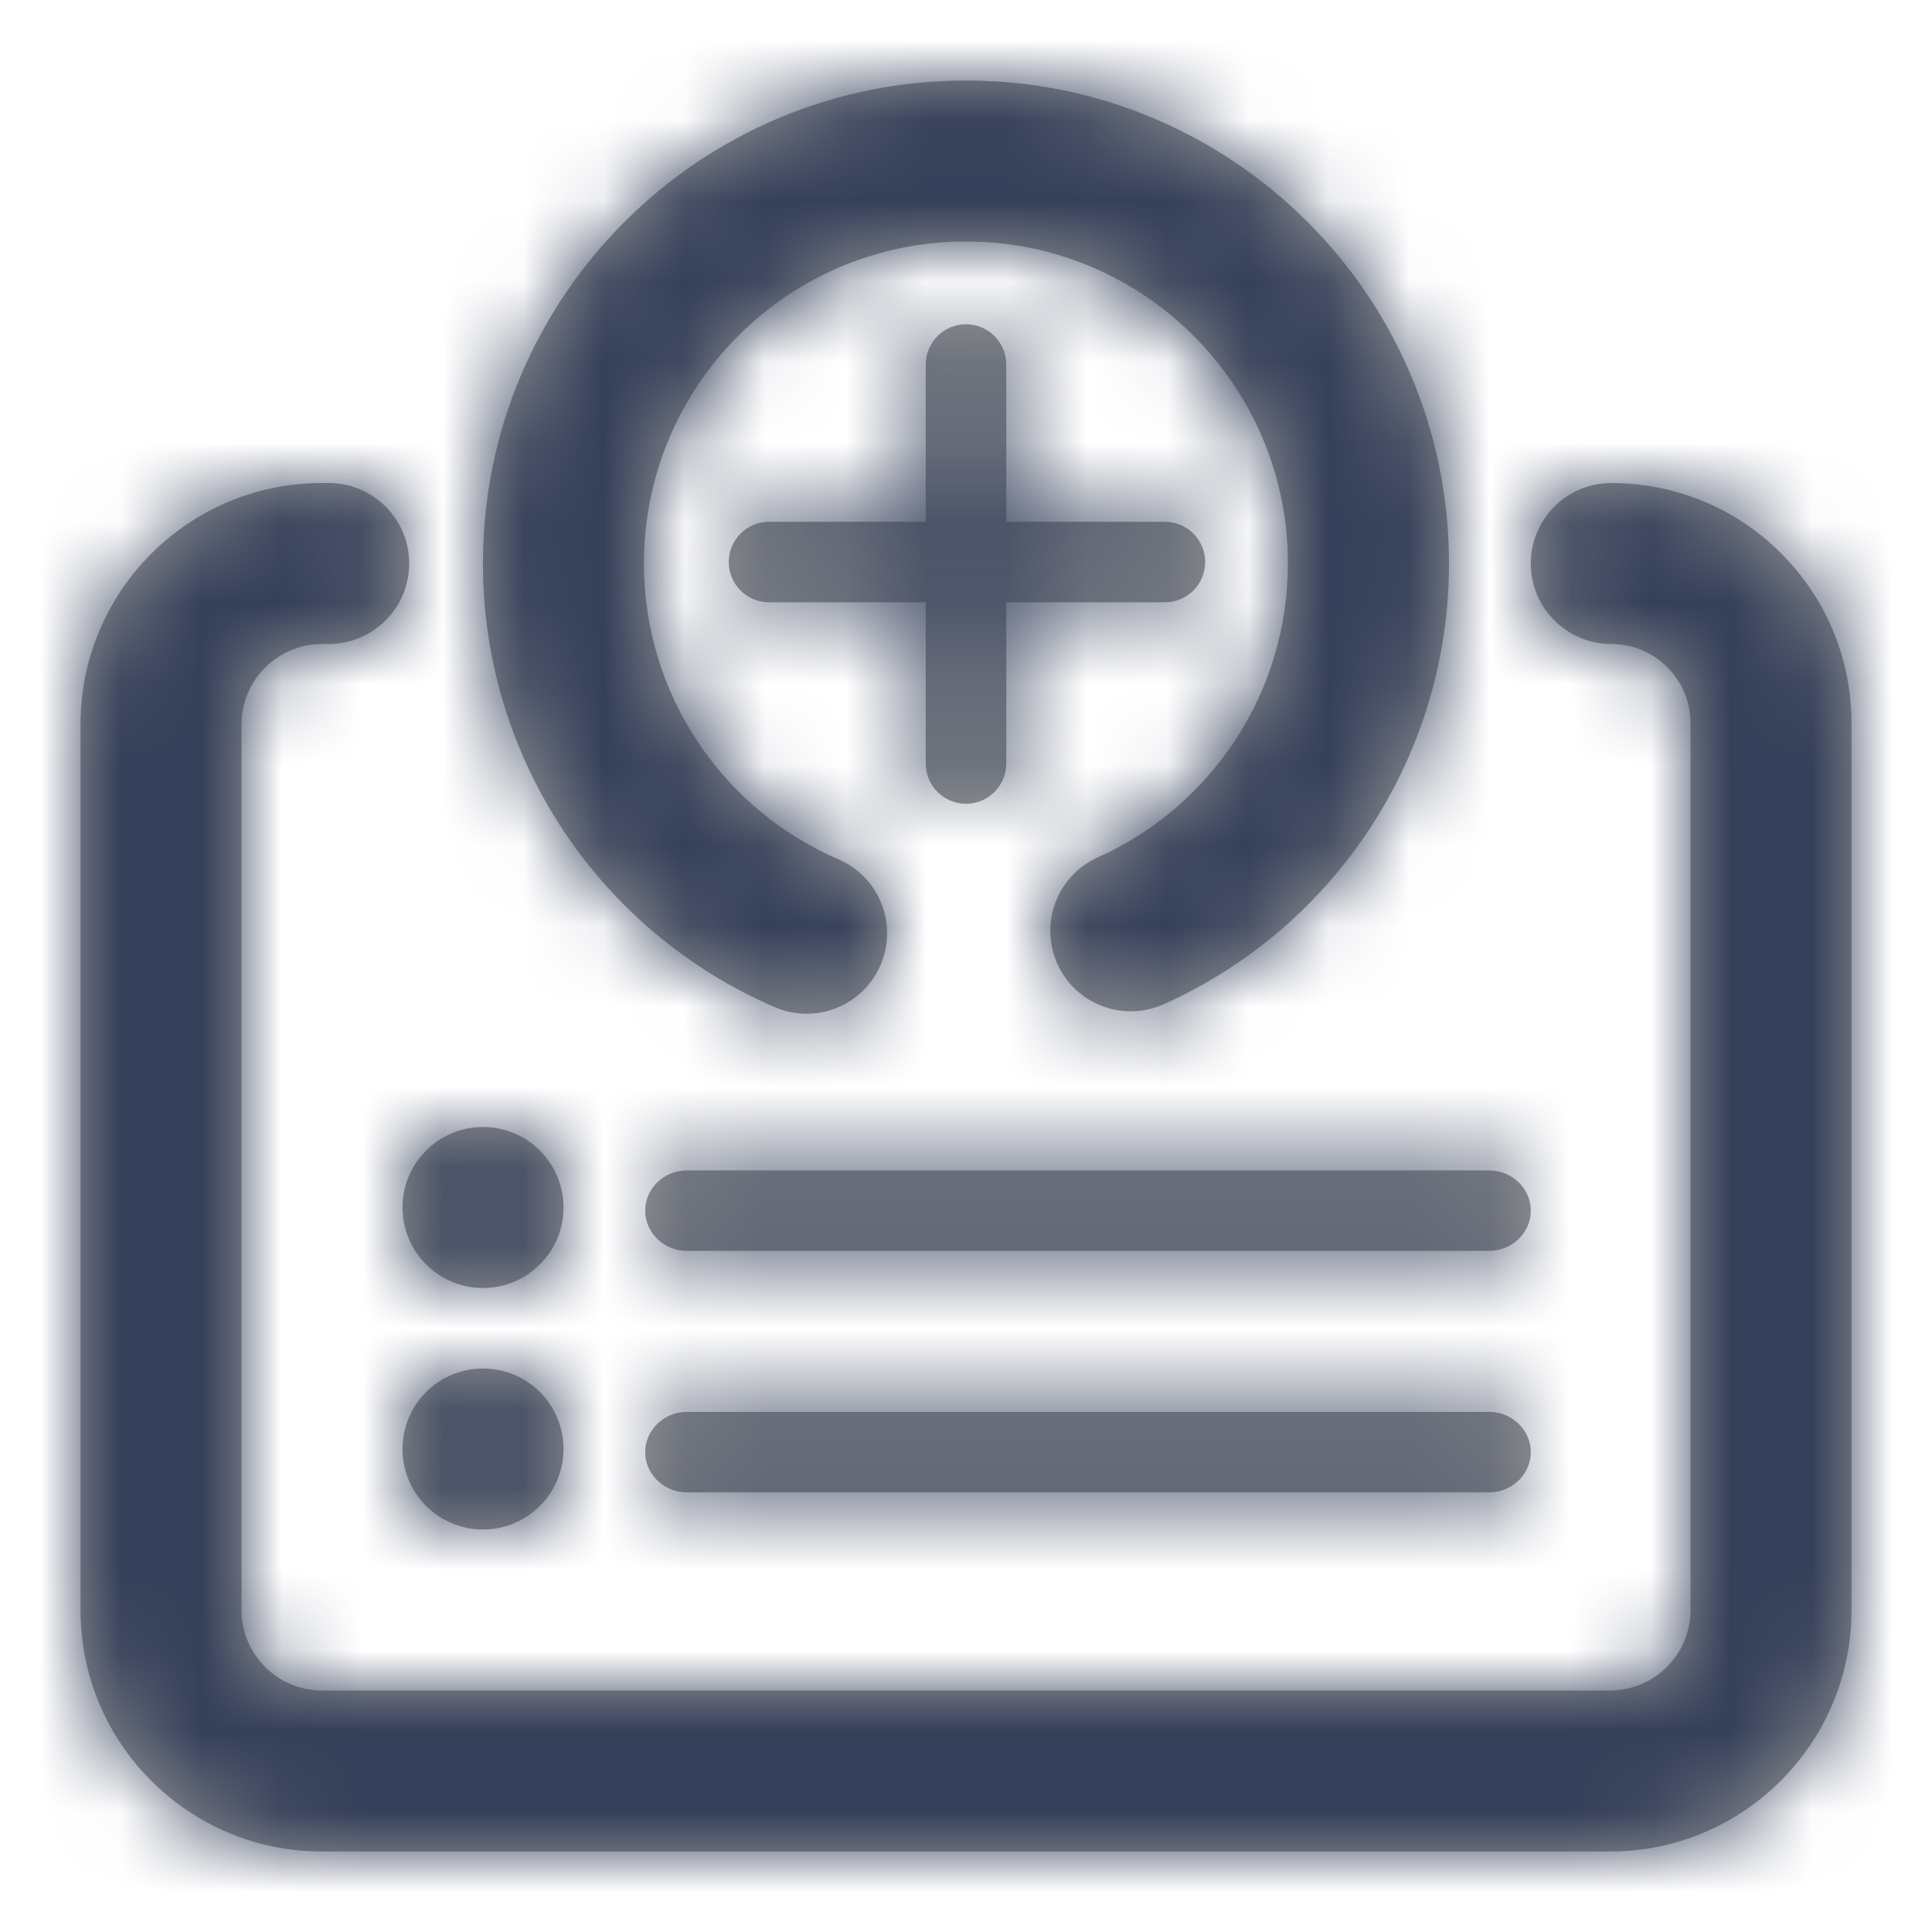 <svg height="24" viewBox="0 0 24 24" width="24" xmlns="http://www.w3.org/2000/svg" xmlns:xlink="http://www.w3.org/1999/xlink"><defs><path id="a" d="m4.083 6c.552 0 1 .448 1 1s-.448 1-1 1h-.083c-.552 0-1 .448-1 1v11c0 .552.448 1 1 1h16c.552 0 1-.448 1-1v-11.016c0-.544-.441-.984-.984-.984-.552 0-1-.448-1-1s.448-1 1-1c1.648 0 2.984 1.336 2.984 2.984v11.016c0 1.657-1.343 3-3 3h-16c-1.657 0-3-1.343-3-3v-11c0-1.657 1.343-3 3-3zm1.917 11c.552 0 1 .448 1 1s-.448 1-1 1-1-.448-1-1 .448-1 1-1zm12.496.539c.287 0 .52.224.52.5 0 .276-.233.5-.52.5h-9.961c-.287 0-.52-.224-.52-.5 0-.276.233-.5.52-.5zm-12.496-3.539c.552 0 1 .448 1 1s-.448 1-1 1-1-.448-1-1 .448-1 1-1zm12.496.539c.287 0 .52.224.52.5 0 .276-.233.5-.52.5h-9.961c-.287 0-.52-.224-.52-.5 0-.276.233-.5.52-.5zm-6.496-13.539c3.314 0 6 2.686 6 6 0 2.385-1.405 4.514-3.543 5.475-.504.226-1.096.002-1.322-.502s-.002-1.096.502-1.322c1.426-.641 2.362-2.06 2.362-3.651 0-2.209-1.791-4-4-4s-4 1.791-4 4c0 1.612.962 3.047 2.417 3.675.507.219.741.807.522 1.314-.219.507-.807.741-1.314.522-2.182-.941-3.625-3.094-3.625-5.511 0-3.314 2.686-6 6-6zm0 3.028c.276 0 .5.224.5.5v1.954l1.971 0c.276 0 .5.224.5.5 0 .276-.224.5-.5.5l-1.971-0v2.003c0 .276-.224.5-.5.5s-.5-.224-.5-.5v-2.003l-1.947 0c-.276 0-.5-.224-.5-.5 0-.276.224-.5.5-.5l1.947-0v-1.954c0-.276.224-.5.5-.5z"/><mask id="b" fill="#fff"><use fill="#fff" fill-rule="evenodd" xlink:href="#a"/></mask></defs><g fill="none" fill-rule="nonzero"><use fill="#979797" xlink:href="#a"/><path d="m0 0h24v24h-24z" fill="#35405a" mask="url(#b)"/></g></svg>